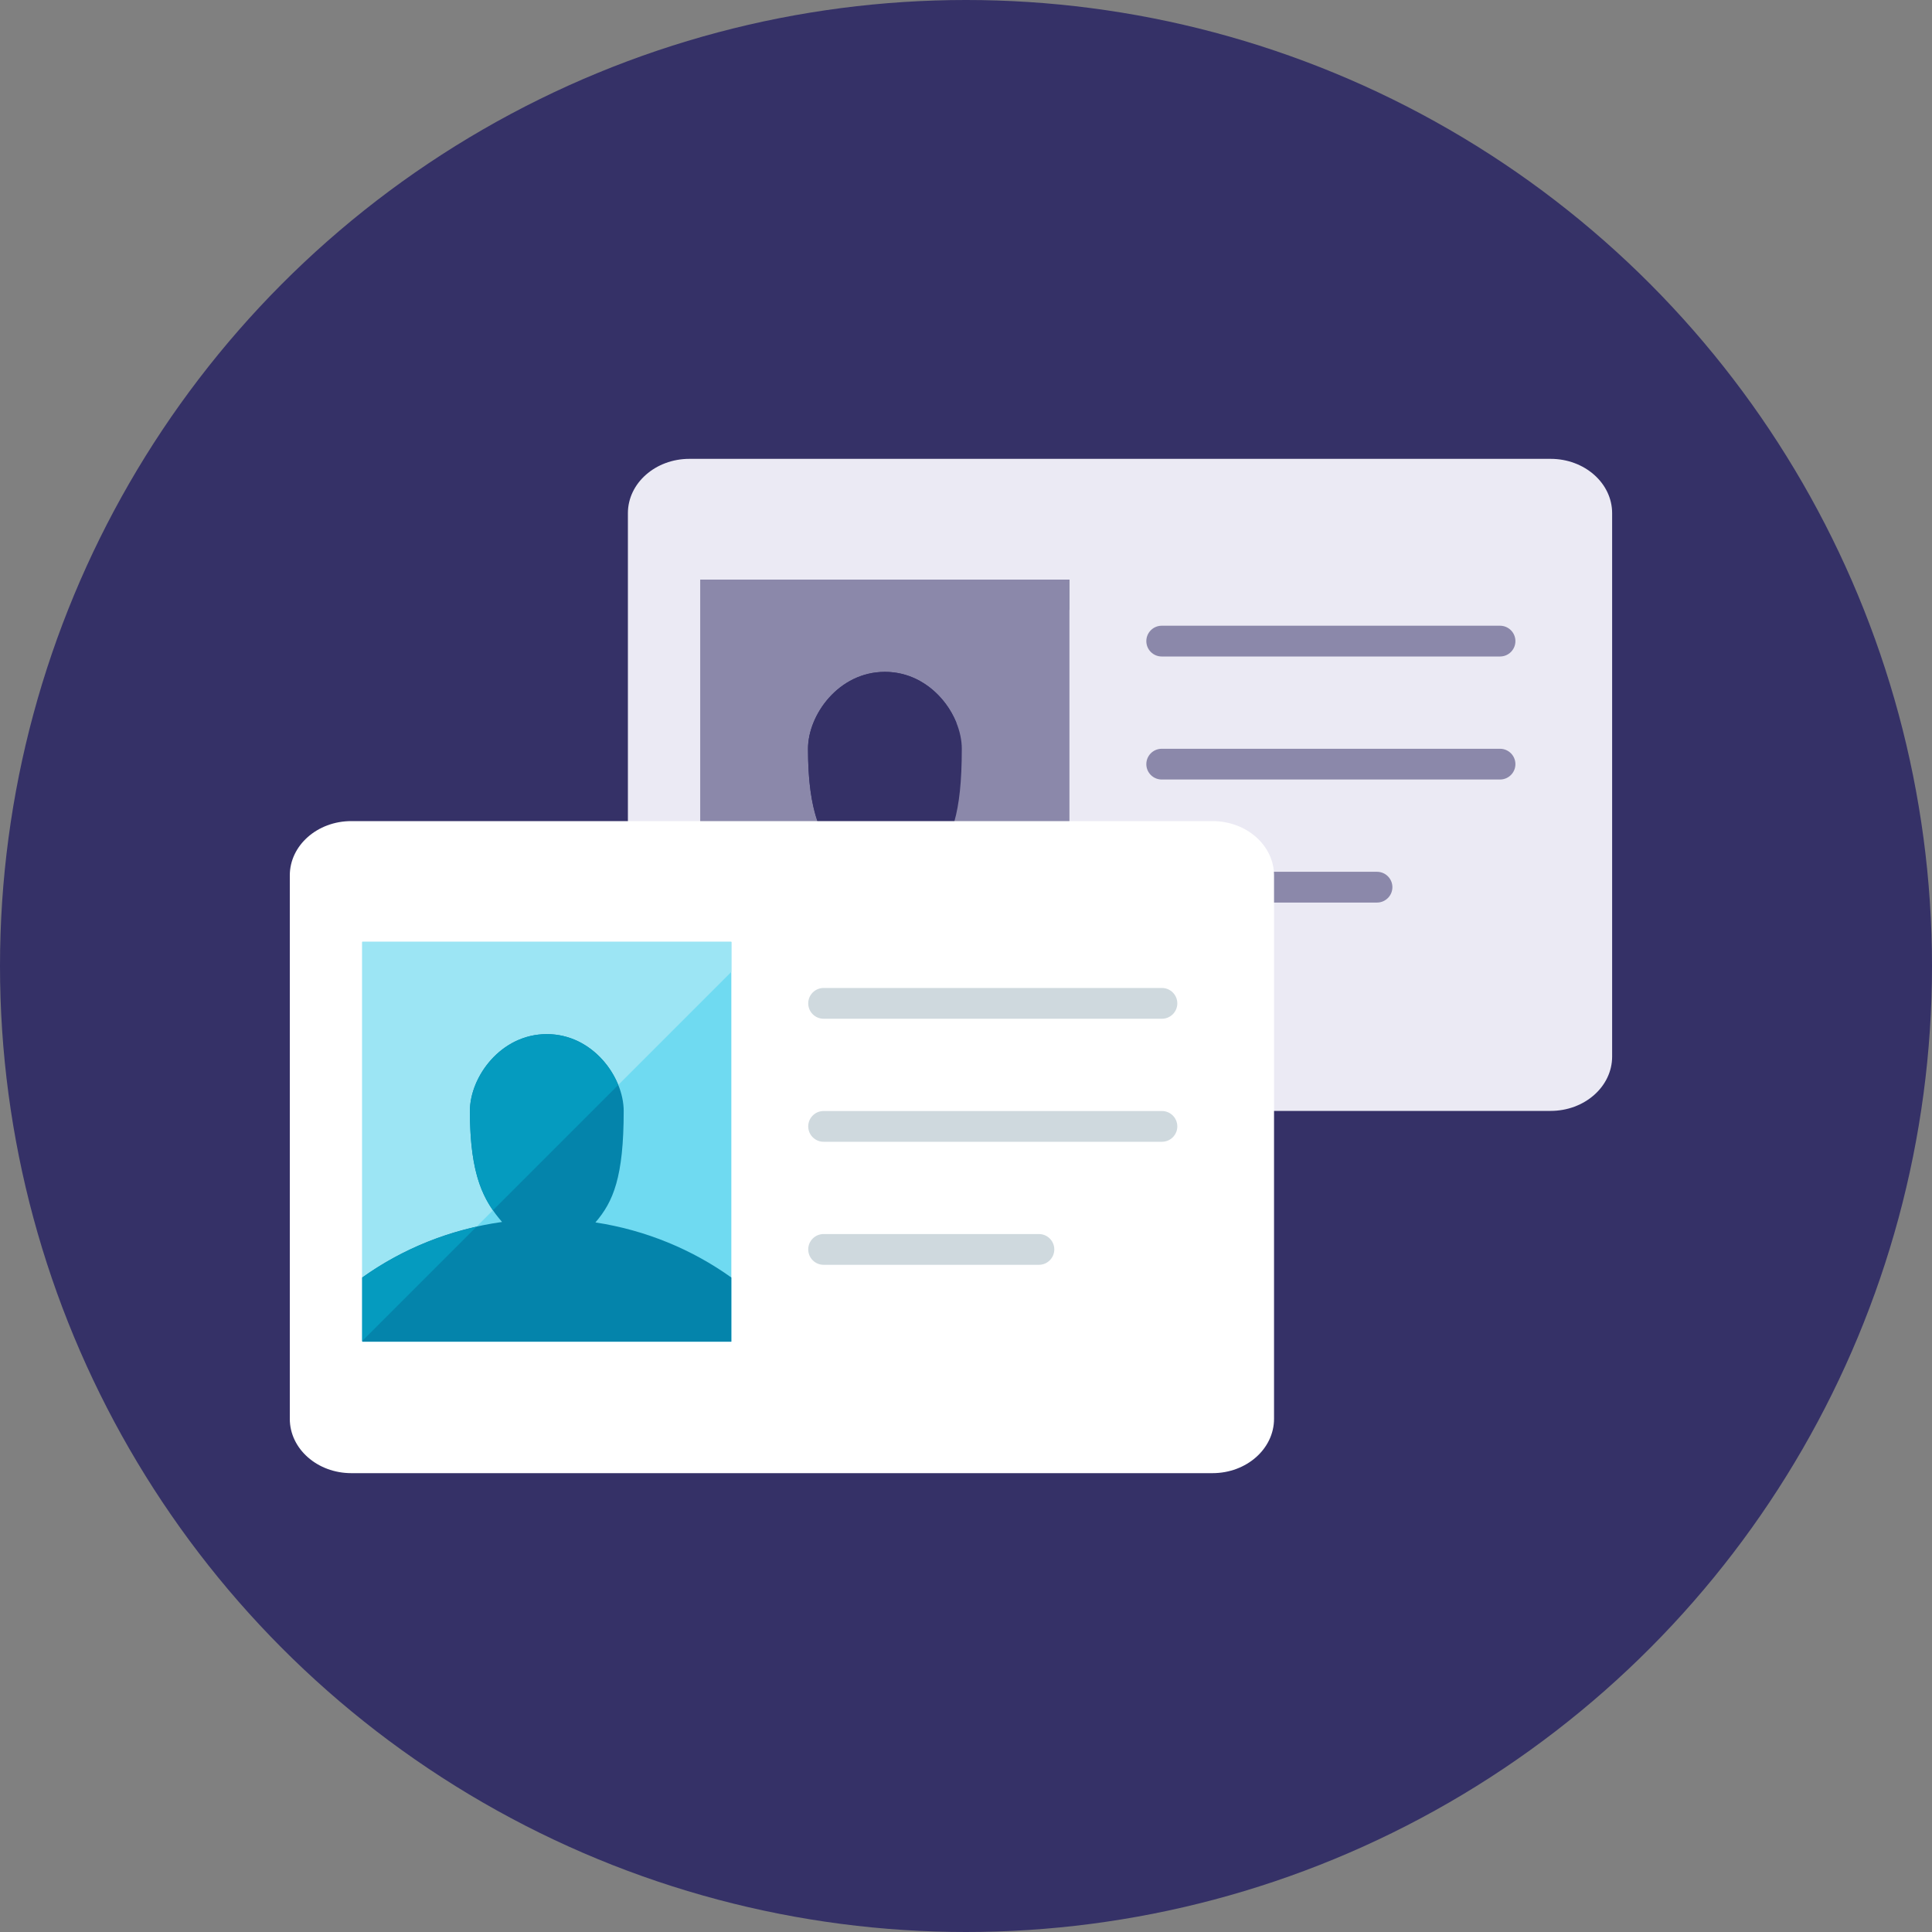 <?xml version="1.0" encoding="UTF-8"?>
<svg width="80px" height="80px" viewBox="0 0 80 80" version="1.1" xmlns="http://www.w3.org/2000/svg" xmlns:xlink="http://www.w3.org/1999/xlink">
    <rect x="0" y="0" width="80" height="80" fill="#808080" stroke="none"/>
    <!-- Generator: Sketch 55.2 (78181) - https://sketchapp.com -->
    <title>imposter</title>
    <desc>Created with Sketch.</desc>
    <g id="Page-1" stroke="none" stroke-width="1" fill="none" fill-rule="evenodd">
        <g id="01_preclick_1272px_FTB2865" transform="translate(-411, -184)">
            <g id="imposter" transform="translate(411, 184)">
                <g id="Group-5">
                    <g id="Group-3" fill="#353167">
                        <circle id="background" cx="40" cy="40" r="40"></circle>
                    </g>
                    <g id="Group" transform="translate(12, 19)">
                        <g id="Group-4-Copy-2" transform="translate(14, 0)">
                            <g id="Group-4-Copy">
                                <path d="M38.208,0 C39.614,0 40.755,1.007 40.755,2.25 L40.755,24.75 C40.755,25.993 39.614,27 38.208,27 L2.547,27 C1.14,27 -2.494005e-12,25.993 -2.494005e-12,24.75 L-2.494005e-12,2.25 C-2.494005e-12,1.007 1.14,0 2.547,0 L38.208,0 Z" id="Combined-Shape" fill="#EBEAF4"></path>
                                <g id="Group-2" transform="translate(3, 5)">
                                    <polygon id="Fill-523" fill="#8B88AA" points="15.283 -2.77111667e-13 -1.37845291e-12 -2.77111667e-13 -1.37845291e-12 16.557 15.283 16.557"></polygon>
                                    <path d="M33.75,2.547 C33.75,2.899 33.465,3.184 33.113,3.184 L19.104,3.184 C18.752,3.184 18.467,2.899 18.467,2.547 C18.467,2.196 18.752,1.91 19.104,1.91 L33.113,1.91 C33.465,1.91 33.75,2.196 33.75,2.547" id="Fill-524" fill="#8B88AA"></path>
                                    <path d="M33.75,7.642 C33.75,7.993 33.465,8.278 33.113,8.278 L19.104,8.278 C18.752,8.278 18.467,7.993 18.467,7.642 C18.467,7.29 18.752,7.005 19.104,7.005 L33.113,7.005 C33.465,7.005 33.75,7.29 33.75,7.642" id="Fill-525" fill="#8B88AA"></path>
                                    <path d="M28.656,12.736 C28.656,13.087 28.37,13.373 28.019,13.373 L19.104,13.373 C18.752,13.373 18.467,13.087 18.467,12.736 C18.467,12.384 18.752,12.099 19.104,12.099 L28.019,12.099 C28.37,12.099 28.656,12.384 28.656,12.736" id="Fill-526" fill="#8B88AA"></path>
                                    <polygon id="Fill-527" fill="#8B88AA" points="15.283 1.244 15.283 6.36792459e-05 -1.37845291e-12 6.36792459e-05 -1.37845291e-12 16.527"></polygon>
                                    <path d="M9.655,11.618 C10.393,10.764 10.826,9.739 10.826,7.005 C10.826,5.598 9.552,3.821 7.642,3.821 C5.731,3.821 4.458,5.598 4.458,7.005 C4.458,9.724 5.052,10.741 5.789,11.599 C3.638,11.9 1.663,12.71 6.36792451e-05,13.899 L6.36792451e-05,16.557 L15.283,16.557 L15.283,13.899 C13.662,12.74 11.744,11.937 9.655,11.618" id="Fill-530" fill="#353167"></path>
                                    <path d="M7.642,3.821 C5.731,3.821 4.458,5.598 4.458,7.005 C4.458,9.239 4.859,10.324 5.411,11.116 L10.601,5.926 C10.156,4.828 9.079,3.821 7.642,3.821" id="Fill-531" fill="#353167"></path>
                                    <path d="M5.06261699e-13,16.527 L4.731,11.796 C2.99,12.186 1.385,12.908 5.06261699e-13,13.899 L5.06261699e-13,16.527 Z" id="Fill-532" fill="#353167"></path>
                                </g>
                            </g>
                        </g>
                        <g id="Group-4" transform="translate(0, 15)">
                            <path d="M38.208,0 C39.614,0 40.755,1.007 40.755,2.25 L40.755,24.75 C40.755,25.993 39.614,27 38.208,27 L2.547,27 C1.14,27 -2.494005e-12,25.993 -2.494005e-12,24.75 L-2.494005e-12,2.25 C-2.494005e-12,1.007 1.14,0 2.547,0 L38.208,0 Z" id="Combined-Shape" fill="#FFFFFF"></path>
                            <g id="Group-2" transform="translate(3, 5)">
                                <polygon id="Fill-523" fill="#6FDAF1" points="15.283 -2.77111667e-13 -1.37845291e-12 -2.77111667e-13 -1.37845291e-12 16.557 15.283 16.557"></polygon>
                                <path d="M33.75,2.547 C33.75,2.899 33.465,3.184 33.113,3.184 L19.104,3.184 C18.752,3.184 18.467,2.899 18.467,2.547 C18.467,2.196 18.752,1.91 19.104,1.91 L33.113,1.91 C33.465,1.91 33.75,2.196 33.75,2.547" id="Fill-524" fill="#CFD9DE"></path>
                                <path d="M33.75,7.642 C33.75,7.993 33.465,8.278 33.113,8.278 L19.104,8.278 C18.752,8.278 18.467,7.993 18.467,7.642 C18.467,7.29 18.752,7.005 19.104,7.005 L33.113,7.005 C33.465,7.005 33.75,7.29 33.75,7.642" id="Fill-525" fill="#CFD9DE"></path>
                                <path d="M28.656,12.736 C28.656,13.087 28.37,13.373 28.019,13.373 L19.104,13.373 C18.752,13.373 18.467,13.087 18.467,12.736 C18.467,12.384 18.752,12.099 19.104,12.099 L28.019,12.099 C28.37,12.099 28.656,12.384 28.656,12.736" id="Fill-526" fill="#CFD9DE"></path>
                                <polygon id="Fill-527" fill="#9CE5F4" points="15.283 1.244 15.283 6.36792459e-05 -1.37845291e-12 6.36792459e-05 -1.37845291e-12 16.527"></polygon>
                                <path d="M9.655,11.618 C10.393,10.764 10.826,9.739 10.826,7.005 C10.826,5.598 9.552,3.821 7.642,3.821 C5.731,3.821 4.458,5.598 4.458,7.005 C4.458,9.724 5.052,10.741 5.789,11.599 C3.638,11.9 1.663,12.71 6.36792451e-05,13.899 L6.36792451e-05,16.557 L15.283,16.557 L15.283,13.899 C13.662,12.74 11.744,11.937 9.655,11.618" id="Fill-530" fill="#0484AB"></path>
                                <path d="M7.642,3.821 C5.731,3.821 4.458,5.598 4.458,7.005 C4.458,9.239 4.859,10.324 5.411,11.116 L10.601,5.926 C10.156,4.828 9.079,3.821 7.642,3.821" id="Fill-531" fill="#059BBF"></path>
                                <path d="M5.06261699e-13,16.527 L4.731,11.796 C2.99,12.186 1.385,12.908 5.06261699e-13,13.899 L5.06261699e-13,16.527 Z" id="Fill-532" fill="#059BBF"></path>
                            </g>
                        </g>
                    </g>
                </g>
            </g>
        </g>
    </g>
</svg>